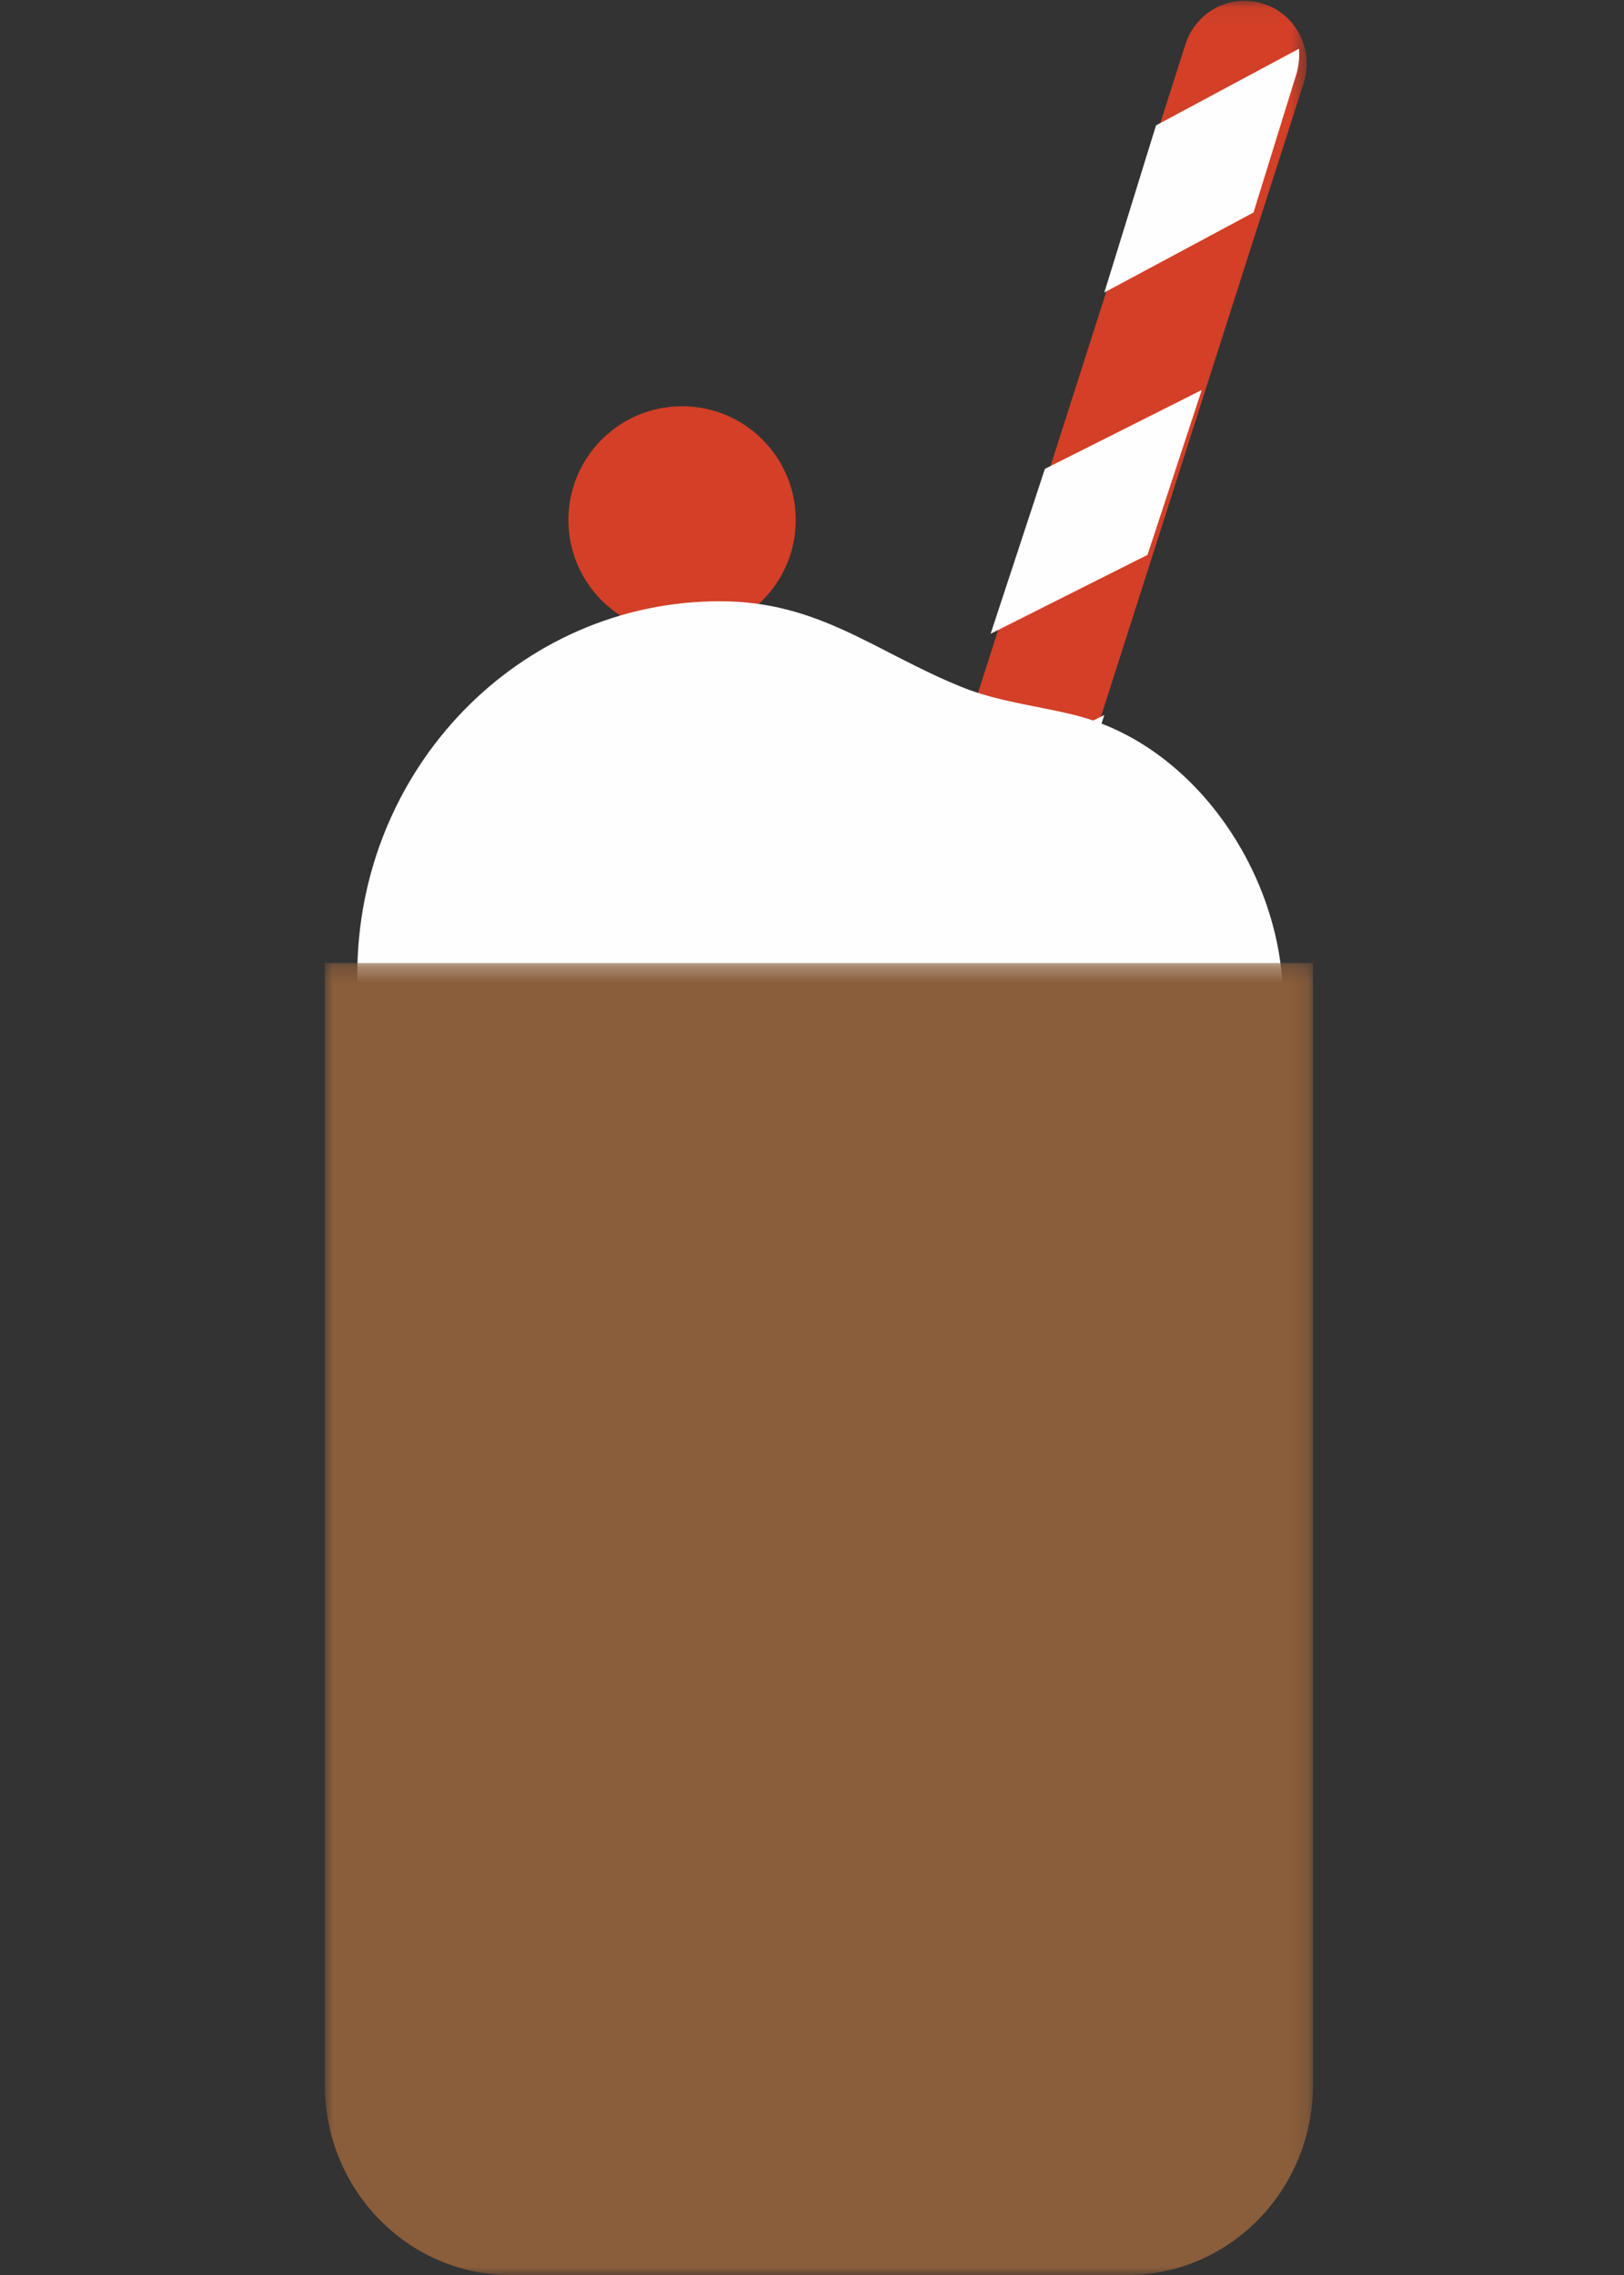 <?xml version="1.0" encoding="UTF-8"?>
<svg width="100px" height="140px" viewBox="0 0 100 140" version="1.1" xmlns="http://www.w3.org/2000/svg" xmlns:xlink="http://www.w3.org/1999/xlink">
    <rect x="0" y="0" width="100" height="140" fill="#333333" stroke="none"/>
    <!-- Generator: Sketch 56.2 (81672) - https://sketch.com -->
    <title>Milk Shake</title>
    <desc>Created with Sketch.</desc>
    <defs>
        <polygon id="path-1" points="0.731 0.046 42.462 0.046 42.462 114.265 0.731 114.265"></polygon>
        <polygon id="path-3" points="0.001 0.262 60.848 0.262 60.848 81 0.001 81"></polygon>
    </defs>
    <g id="Milk-Shake" stroke="none" stroke-width="1" fill="none" fill-rule="evenodd">
        <g id="Group-23" transform="translate(20, 0)">
            <g id="Group-3" transform="translate(18, 0)">
                <mask id="mask-2" fill="white">
                    <use xlink:href="#path-1"></use>
                </mask>
                <g id="Clip-2"></g>
                <path d="M42.462,3.913 C42.462,4.297 42.402,4.689 42.29,5.072 L39.512,13.723 L36.176,24.152 L32.847,34.563 L29.511,44.982 L26.182,55.393 L22.846,65.813 L19.509,76.224 L16.172,86.652 L12.844,97.063 L12.835,97.063 L9.507,107.483 L8.191,111.587 C7.546,113.616 5.388,114.732 3.375,114.078 C2.266,113.712 1.44,112.885 1.019,111.865 C0.692,111.046 0.623,110.105 0.916,109.199 L3.212,102.038 L6.54,91.627 L9.877,81.207 L16.542,60.377 L19.879,49.966 L23.215,39.537 L26.544,29.126 L29.88,18.707 L33.217,8.296 L34.997,2.72 C35.651,0.69 37.81,-0.425 39.813,0.237 C41.301,0.716 42.29,2.04 42.445,3.521 C42.454,3.652 42.462,3.783 42.462,3.913" id="Fill-1" fill="#D33F27" mask="url(#mask-2)"></path>
            </g>
            <polygon id="Fill-4" fill="#FEFEFE" points="50.659 34.147 54 24 44.34 28.854 41 39"></polygon>
            <polygon id="Fill-6" fill="#FEFEFE" points="44.659 54.147 48 44 38.341 48.854 35 59"></polygon>
            <path d="M60,3.387 C60,3.766 59.943,4.153 59.836,4.532 L57.187,13.077 L48,18 L51.183,7.716 L59.984,3 C59.992,3.129 60,3.258 60,3.387" id="Fill-8" fill="#FEFEFE"></path>
            <polygon id="Fill-10" fill="#FEFEFE" points="30.659 97.147 34 87 24.34 91.854 21 102"></polygon>
            <polygon id="Fill-12" fill="#FEFEFE" points="17.137 112.116 17 112.545 24.448 115 27 107"></polygon>
            <polygon id="Fill-14" fill="#FEFEFE" points="41 67 31.341 71.853 28 82 37.659 77.147"></polygon>
            <path d="M29,32 C29,35.866 25.866,39 22,39 C18.134,39 15,35.866 15,32 C15,28.134 18.134,25 22,25 C25.866,25 29,28.134 29,32" id="Fill-16" fill="#D33F27"></path>
            <path d="M40.446,42.709 C40.032,42.583 39.622,42.441 39.219,42.278 C33.866,40.111 30.437,37 24.327,37 C11.996,37 2,47.297 2,60 C2,72.702 11.996,83 24.327,83 C28.607,83 32.603,81.758 35.999,79.607 C37.402,79.944 38.864,80.126 40.371,80.126 C50.659,80.126 59,71.801 59,61.531 C59,53.935 53.646,45.809 46.064,43.976 C44.199,43.524 42.275,43.267 40.446,42.709" id="Fill-18" fill="#FEFEFE"></path>
            <g id="Group-22" transform="translate(0, 59)">
                <mask id="mask-4" fill="white">
                    <use xlink:href="#path-3"></use>
                </mask>
                <g id="Clip-21"></g>
                <path d="M49.421,81 L11.427,81 C5.116,81 0.001,75.757 0.001,69.29 L0.001,0.262 L60.848,0.262 L60.848,69.29 C60.848,75.757 55.732,81 49.421,81" id="Fill-20" fill="#8A5D3B" mask="url(#mask-4)"></path>
            </g>
        </g>
    </g>
</svg>